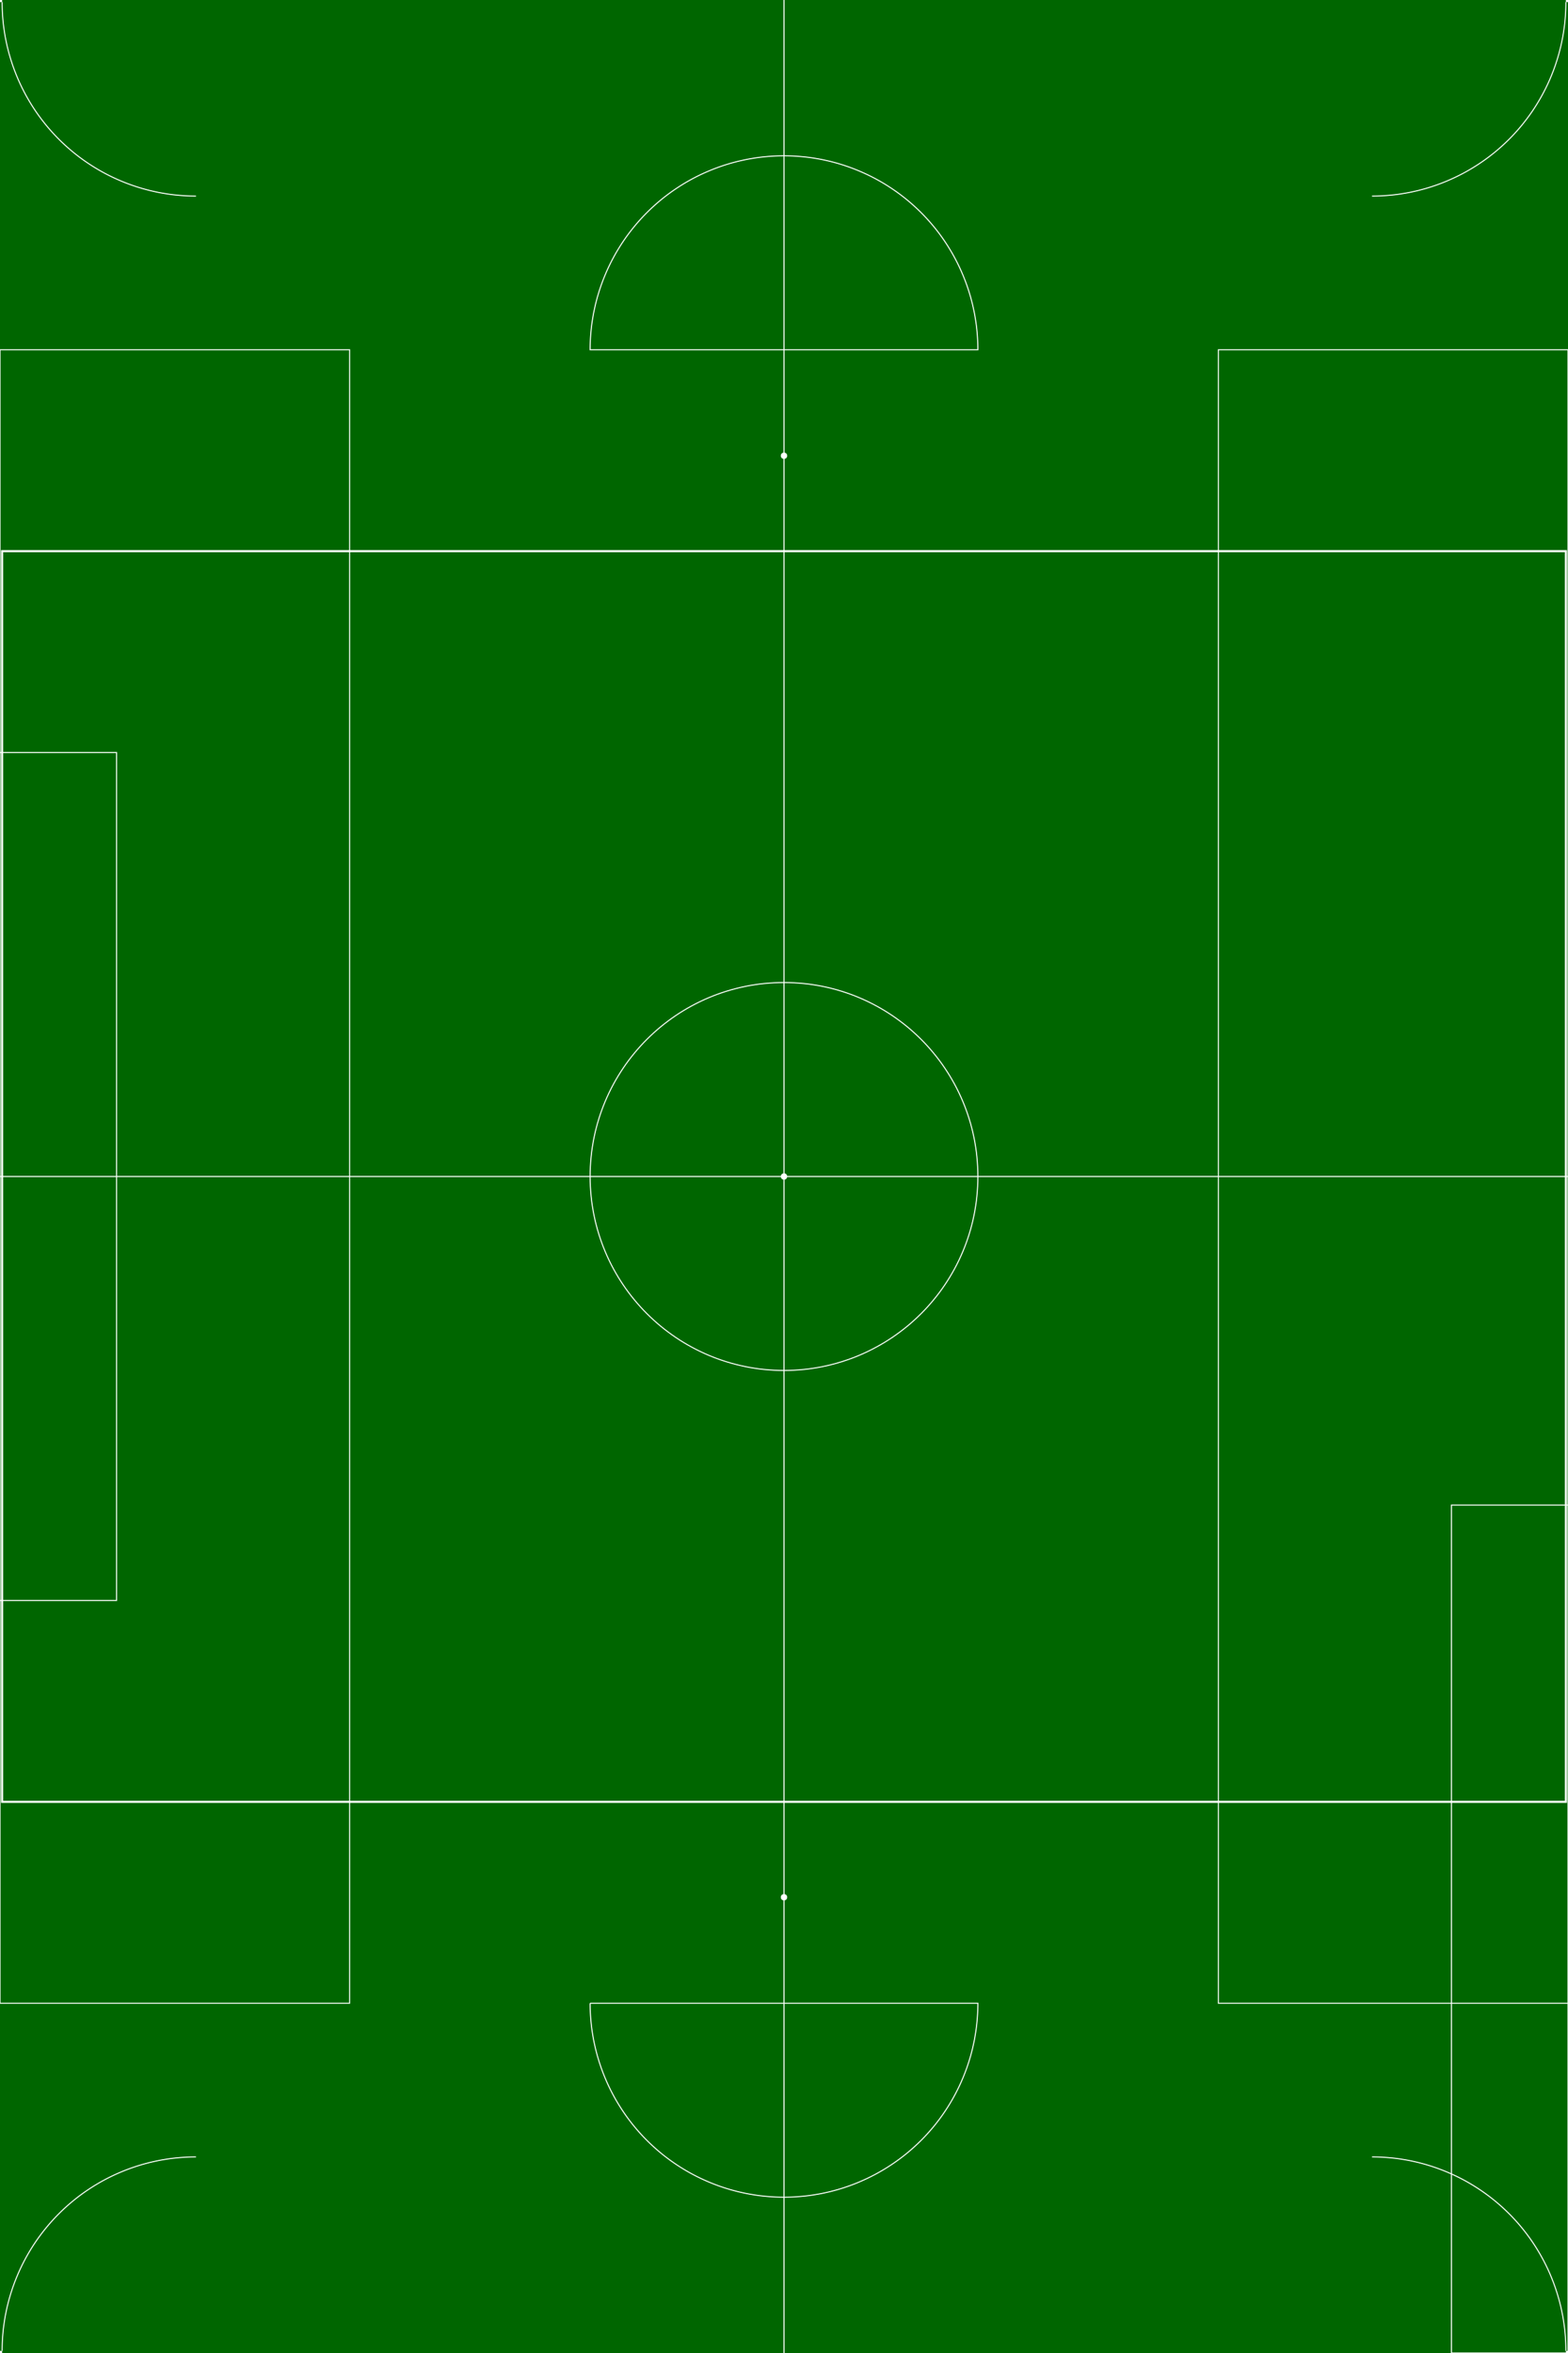 <svg xmlns="http://www.w3.org/2000/svg" viewBox="0 0 740 1110">
  <rect width="740" height="1110" fill="#060"/>
  <g stroke="#fff" stroke-width=".5" fill="none">
    <path d="M0 555h740M370 0v1110"/>
    <circle cx="370" cy="555" r="91.5"/>
    <path d="M0 165h165v780H0ZM740 165H575v780h165ZM0 355h55v400H0Zm740 355h-55v400h55Z"/>
    <rect x="1" y="260" width="738" height="590" stroke-width="1"/>
  </g>
  <g fill="#fff">
    <circle cx="370" cy="555" r="1.5"/>
    <circle cx="370" cy="215" r="1.5"/>
    <circle cx="370" cy="895" r="1.5"/>
  </g>
  <path d="M0 0h1v1H0ZM739 0h1v1h-1ZM0 1109h1v1H0ZM739 1109h1v1h-1Z" fill="#fff"/>
  <g stroke="#fff" stroke-width=".5" fill="none">
    <path d="M278.5 165a91.5 91.5 0 0 1 183 0Zm0 780a91.5 91.5 0 0 0 183 0Z"/>
    <path d="M1 1a91.5 91.5 0 0 0 91.5 91.5M739 1a91.5 91.5 0 0 1-91.5 91.5M1 1109a91.5 91.5 0 0 1 91.5-91.5M739 1109a91.5 91.5 0 0 0-91.5-91.5"/>
  </g>
</svg> 